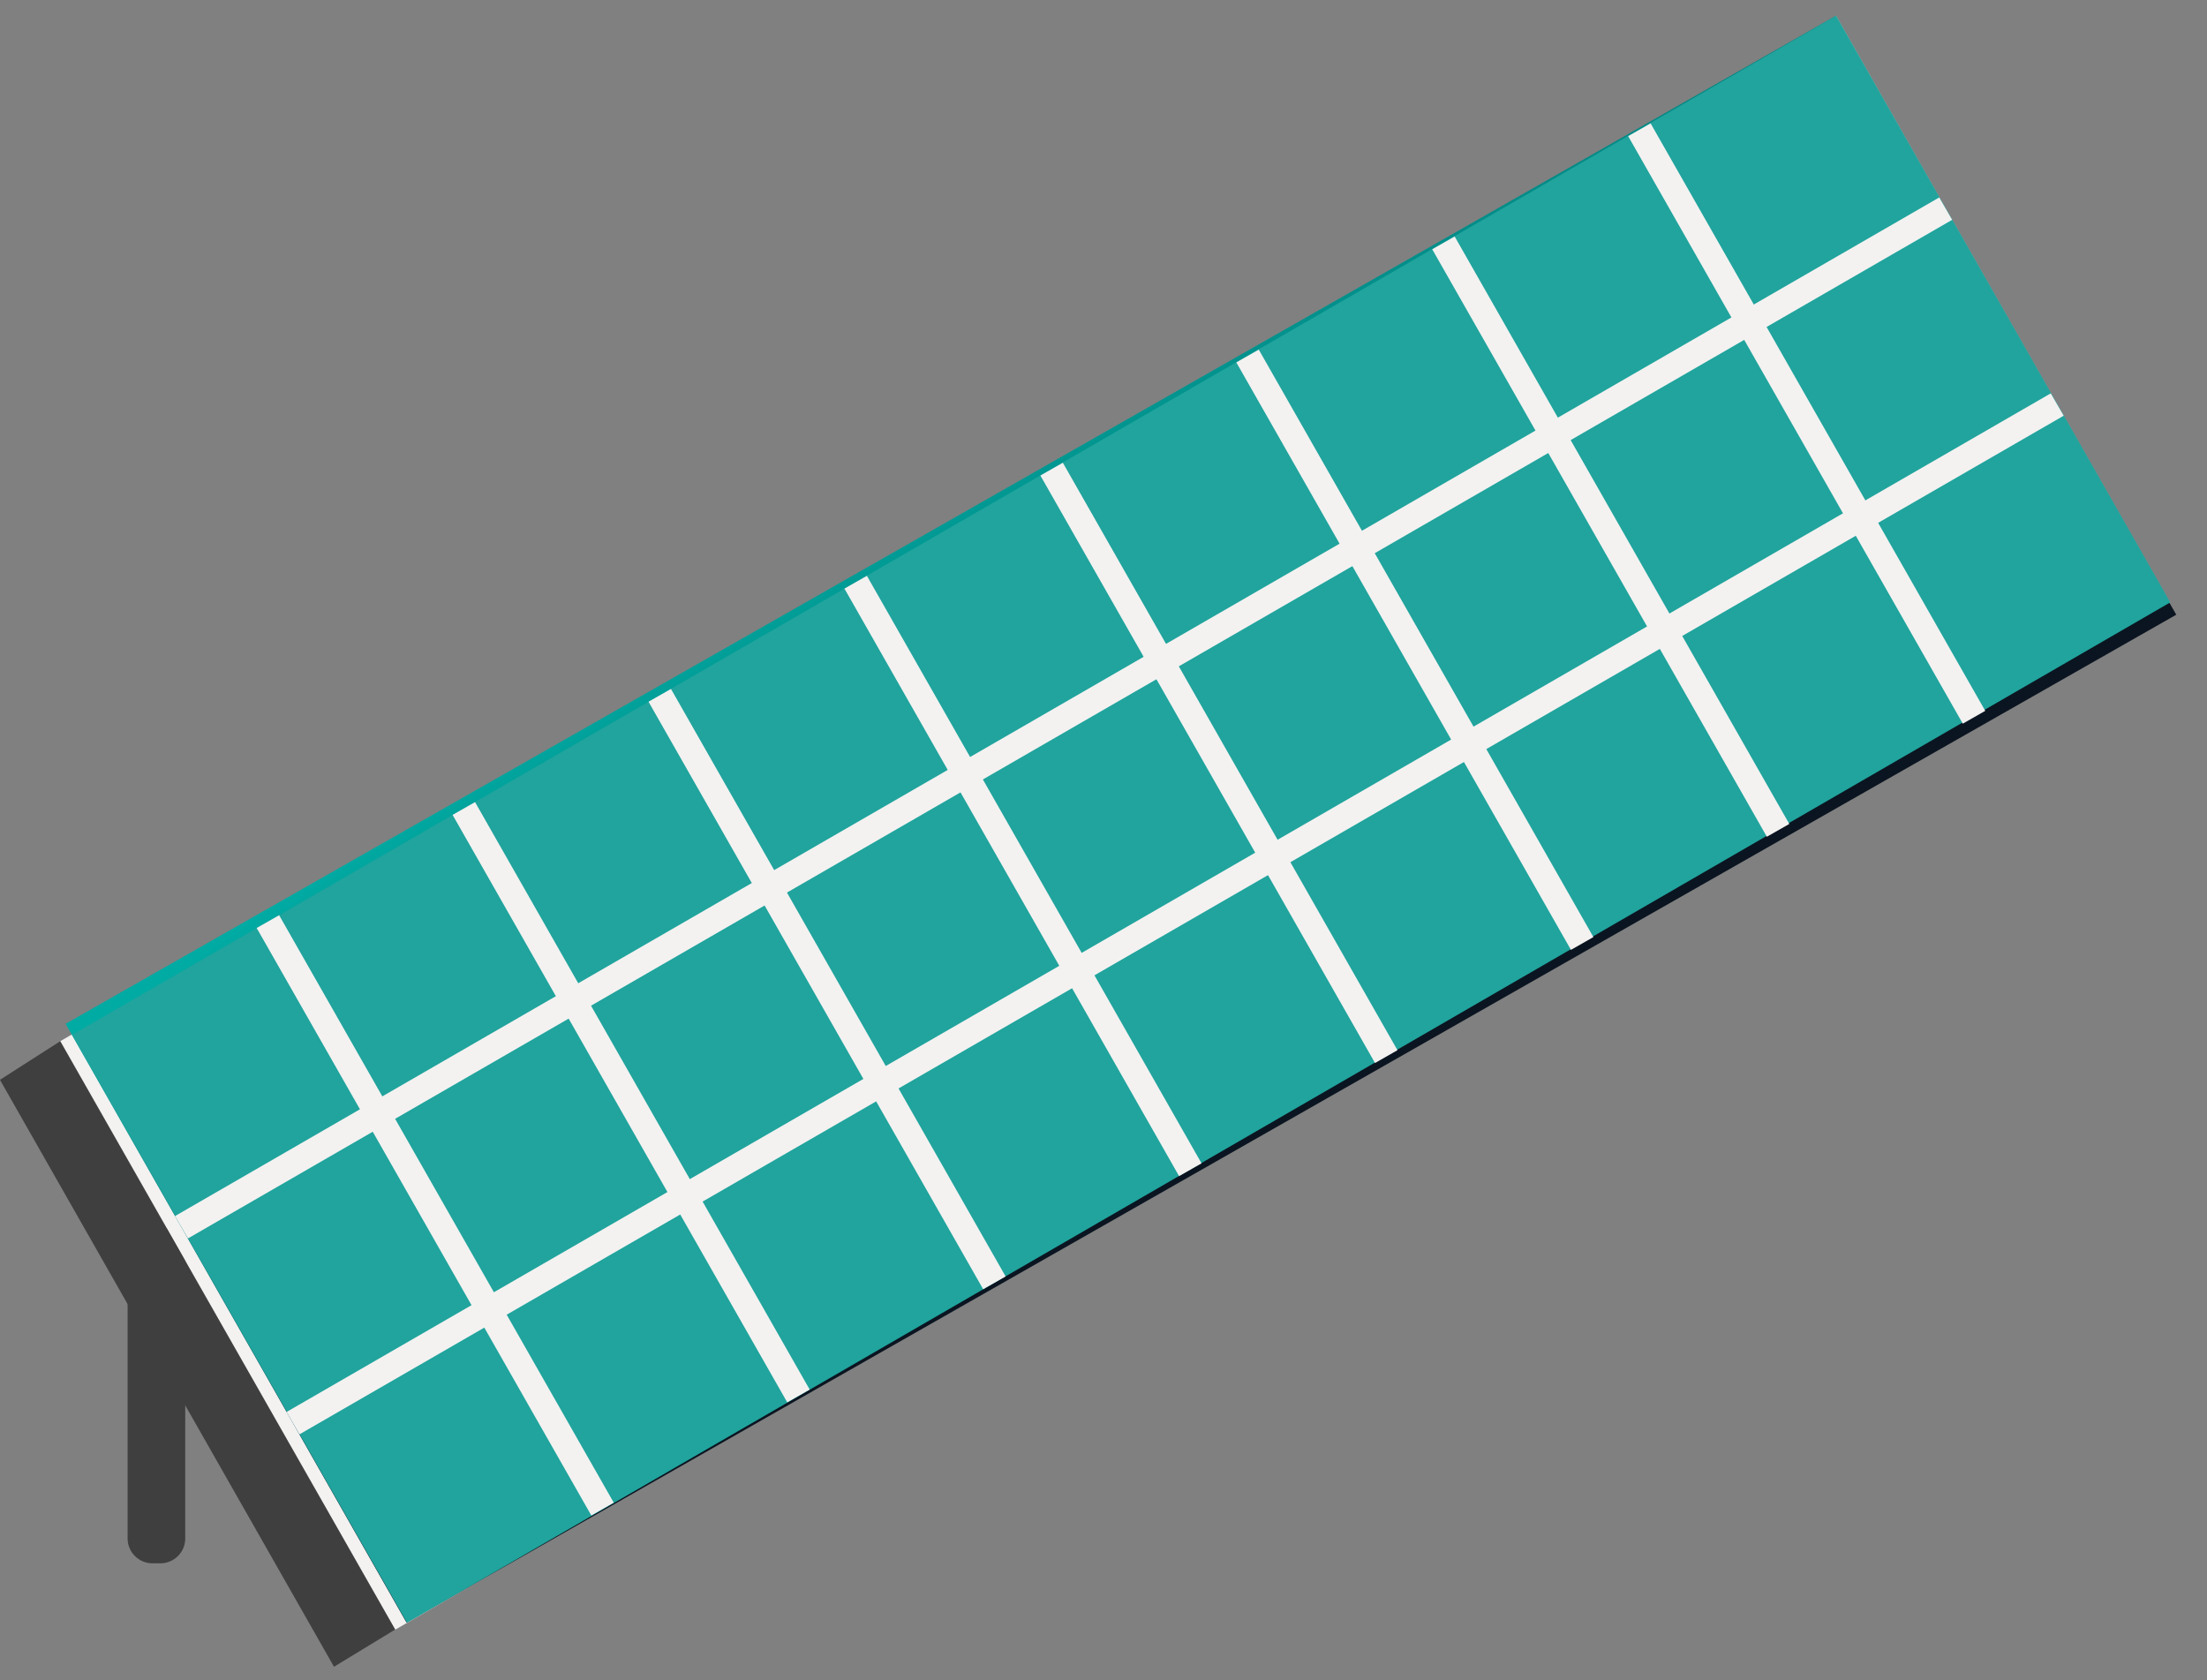 <?xml version="1.0" encoding="UTF-8" standalone="no"?>
<!DOCTYPE svg PUBLIC "-//W3C//DTD SVG 1.1//EN" "http://www.w3.org/Graphics/SVG/1.1/DTD/svg11.dtd">
<svg width="100%" height="100%" viewBox="0 0 88 67" version="1.1" xmlns="http://www.w3.org/2000/svg" xmlns:xlink="http://www.w3.org/1999/xlink" xml:space="preserve" xmlns:serif="http://www.serif.com/" style="fill-rule:evenodd;clip-rule:evenodd;stroke-miterlimit:10;">
    <rect x="0" y="0" width="88" height="67" fill="#808080" stroke="none"/>
    <g transform="matrix(1,0,0,1,-146.182,-154.26)">
        <g transform="matrix(1,0,0,1,152.579,203.196)">
            <path d="M0,13.397L-0.32,13.397C-0.864,13.397 -1.309,12.952 -1.309,12.408L-1.309,0.988C-1.309,0.444 -0.864,0 -0.32,0L0,0C0.544,0 0.989,0.444 0.989,0.988L0.989,12.408C0.989,12.952 0.544,13.397 0,13.397" style="fill:rgb(63,63,63);fill-rule:nonzero;"/>
        </g>
        <g transform="matrix(-0.866,0.5,0.5,0.866,181.849,229.299)">
            <path d="M-69.717,-45.666L12.042,-45.666L12.208,-18.667L-69.546,-18.732L-69.717,-45.666Z" style="fill:rgb(243,242,241);fill-rule:nonzero;"/>
        </g>
        <g transform="matrix(0.842,-0.539,-0.539,-0.842,141.529,203.287)">
            <path d="M7.139,2.523L9.99,2.523L8.591,-24.44L5.739,-24.375L7.139,2.523Z" style="fill:rgb(63,63,63);fill-rule:nonzero;"/>
        </g>
        <g transform="matrix(13.525,23.752,23.752,-13.525,182.78,172.68)">
            <rect x="0.097" y="-1.486" width="1.005" height="2.971" style="fill:url(#_Linear1);"/>
        </g>
        <g transform="matrix(-0.495,-0.869,-0.869,0.495,162.678,154.849)">
            <path d="M-55.019,-49.258L-28.102,-49.258L-28.594,31.964L-55.571,31.966L-55.019,-49.258Z" style="fill:rgb(32,164,157);fill-rule:nonzero;"/>
        </g>
        <g transform="matrix(-0.866,0.5,0.5,0.866,168.294,218.063)">
            <path d="M-75.781,-20.316L5.447,-20.316" style="fill:none;stroke:rgb(243,242,241);stroke-width:1.03px;"/>
        </g>
        <g transform="matrix(-0.866,0.5,0.5,0.866,172.741,225.874)">
            <path d="M-75.781,-20.316L5.447,-20.316" style="fill:none;stroke:rgb(243,242,241);stroke-width:1.03px;"/>
        </g>
        <g transform="matrix(0.495,0.869,0.869,-0.495,225.098,159.554)">
            <path d="M-6.81,-11.712L20.146,-11.712" style="fill:none;stroke:rgb(243,242,241);stroke-width:1.03px;"/>
        </g>
        <g transform="matrix(0.495,0.869,0.869,-0.495,217.285,164.064)">
            <path d="M-6.81,-11.712L20.146,-11.712" style="fill:none;stroke:rgb(243,242,241);stroke-width:1.03px;"/>
        </g>
        <g transform="matrix(0.495,0.869,0.869,-0.495,209.474,168.575)">
            <path d="M-6.81,-11.712L20.145,-11.712" style="fill:none;stroke:rgb(243,242,241);stroke-width:1.03px;"/>
        </g>
        <g transform="matrix(0.495,0.869,0.869,-0.495,201.662,173.086)">
            <path d="M-6.81,-11.712L20.145,-11.712" style="fill:none;stroke:rgb(243,242,241);stroke-width:1.03px;"/>
        </g>
        <g transform="matrix(0.495,0.869,0.869,-0.495,193.849,177.595)">
            <path d="M-6.81,-11.712L20.146,-11.712" style="fill:none;stroke:rgb(243,242,241);stroke-width:1.03px;"/>
        </g>
        <g transform="matrix(0.495,0.869,0.869,-0.495,186.037,182.105)">
            <path d="M-6.81,-11.712L20.146,-11.712" style="fill:none;stroke:rgb(243,242,241);stroke-width:1.03px;"/>
        </g>
        <g transform="matrix(0.495,0.869,0.869,-0.495,178.225,186.617)">
            <path d="M-6.81,-11.712L20.145,-11.712" style="fill:none;stroke:rgb(243,242,241);stroke-width:1.03px;"/>
        </g>
        <g transform="matrix(0.495,0.869,0.869,-0.495,170.413,191.127)">
            <path d="M-6.81,-11.712L20.145,-11.712" style="fill:none;stroke:rgb(243,242,241);stroke-width:1.03px;"/>
        </g>
    </g>
    <defs>
        <linearGradient id="_Linear1" x1="0" y1="0" x2="1" y2="0" gradientUnits="userSpaceOnUse" gradientTransform="matrix(0.997,0.081,0.081,-0.997,0.002,-0.049)"><stop offset="0" style="stop-color:rgb(0,171,163);stop-opacity:1"/><stop offset="0.85" style="stop-color:rgb(11,21,33);stop-opacity:1"/><stop offset="1" style="stop-color:rgb(11,21,33);stop-opacity:1"/></linearGradient>
    </defs>
</svg>
